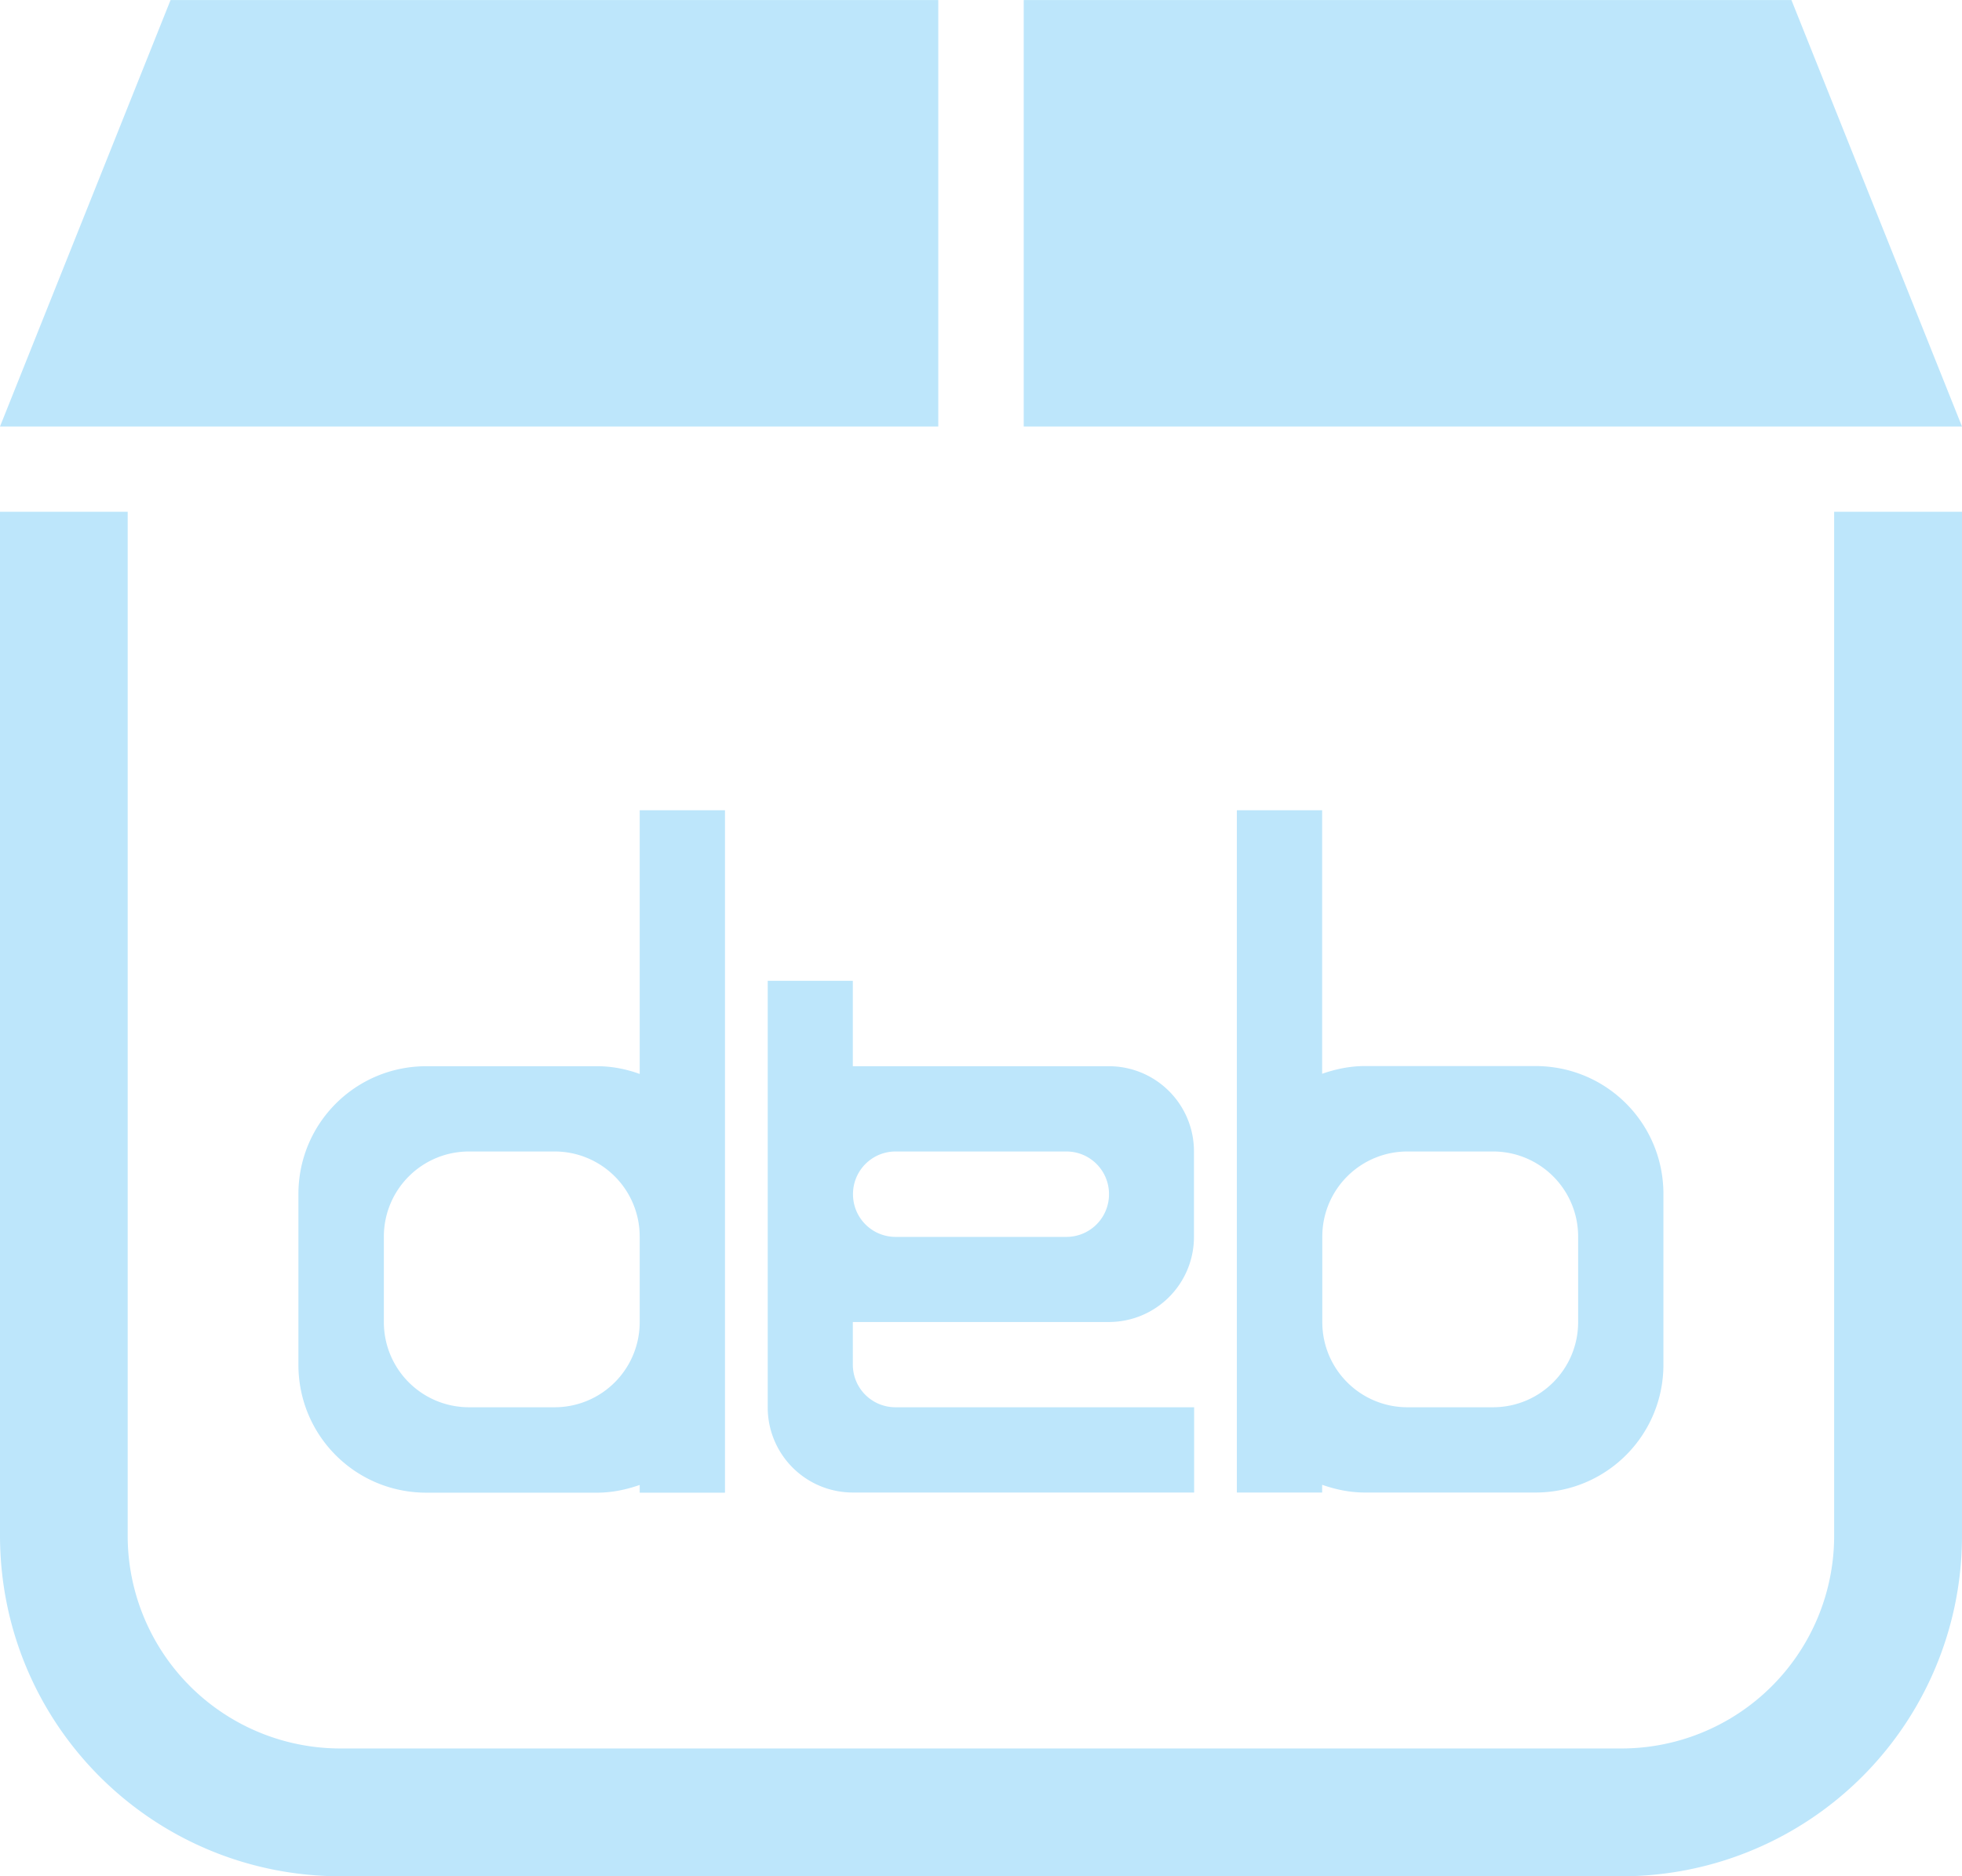 <?xml version="1.0" encoding="UTF-8" standalone="no"?>
<svg
   width="45.996"
   height="43.998"
   viewBox="0 0 12.17 11.641"
   version="1.1"
   id="svg6"
   sodipodi:docname="application-x-deb.svg"
   inkscape:version="0.92.5 (2060ec1f9f, 2020-04-08)"
   xmlns:inkscape="http://www.inkscape.org/namespaces/inkscape"
   xmlns:sodipodi="http://sodipodi.sourceforge.net/DTD/sodipodi-0.dtd"
   xmlns="http://www.w3.org/2000/svg"
   xmlns:svg="http://www.w3.org/2000/svg">
  <sodipodi:namedview
     id="namedview1"
     pagecolor="#505050"
     bordercolor="#eeeeee"
     borderopacity="1"
     inkscape:showpageshadow="0"
     inkscape:pageopacity="0"
     inkscape:pagecheckerboard="0"
     inkscape:deskcolor="#d1d1d1" />
  <defs
     id="defs8">
    <style
       id="current-color-scheme"
       type="text/css">&#10;      .ColorScheme-Highlight {&#10;        color:#1e3f5a;&#10;      }&#10;  </style>
  </defs>
  <path
     class="ColorScheme-Highlight"
     style="fill:#bde6fb;fill-opacity:1;stroke-width:0.265"
     d="M 1.058,0 0,2.646 H 5.82 V 0 Z M 6.35,0 V 2.646 H 12.17 L 11.112,0 Z M 0,3.175 V 9.525 C 0,10.697 0.944,11.641 2.116,11.641 H 10.054 A 2.112,2.112 0 0 0 12.17,9.525 V 3.175 H 11.377 V 9.525 A 1.32,1.32 0 0 1 10.054,10.848 H 2.115 A 1.32,1.32 0 0 1 0.792,9.525 V 3.175 Z M 3.968,5.027 V 6.663 C 3.885,6.633 3.797,6.615 3.704,6.615 H 2.645 c -0.44,0 -0.794,0.354 -0.794,0.794 v 1.058 c 0,0.44 0.354,0.794 0.794,0.794 h 1.058 c 0.093,0 0.182,-0.019 0.265,-0.048 v 0.048 H 4.497 V 8.467 7.408 5.027 Z m 3.704,0 v 2.381 1.058 0.794 h 0.529 v -0.048 c 0.083,0.029 0.171,0.048 0.265,0.048 h 1.058 c 0.44,0 0.794,-0.354 0.794,-0.794 V 7.408 c 0,-0.44 -0.354,-0.794 -0.794,-0.794 H 8.466 c -0.093,0 -0.182,0.019 -0.265,0.048 V 5.027 Z M 4.762,6.085 v 1.058 0.529 0.794 0.265 c 0,0.293 0.236,0.529 0.529,0.529 h 1.587 0.529 V 8.731 h -1.058 -0.794 c -0.147,0 -0.265,-0.118 -0.265,-0.265 V 8.202 h 1.587 c 0.293,0 0.529,-0.236 0.529,-0.529 V 7.144 c 0,-0.293 -0.236,-0.529 -0.529,-0.529 h -1.587 V 6.085 Z M 2.91,7.144 h 0.529 c 0.293,0 0.529,0.236 0.529,0.529 v 0.529 c 0,0.293 -0.236,0.529 -0.529,0.529 H 2.91 c -0.293,0 -0.529,-0.236 -0.529,-0.529 V 7.673 c 0,-0.293 0.236,-0.529 0.529,-0.529 z m 2.646,0 h 1.058 c 0.147,0 0.265,0.118 0.265,0.265 0,0.147 -0.118,0.265 -0.265,0.265 H 5.556 c -0.147,0 -0.265,-0.118 -0.265,-0.265 0,-0.147 0.118,-0.265 0.265,-0.265 z m 3.175,0 h 0.529 c 0.293,0 0.529,0.236 0.529,0.529 v 0.529 c 0,0.293 -0.236,0.529 -0.529,0.529 H 8.731 c -0.293,0 -0.529,-0.236 -0.529,-0.529 V 7.673 c 0,-0.293 0.236,-0.529 0.529,-0.529 z"
     id="path859" />
</svg>
